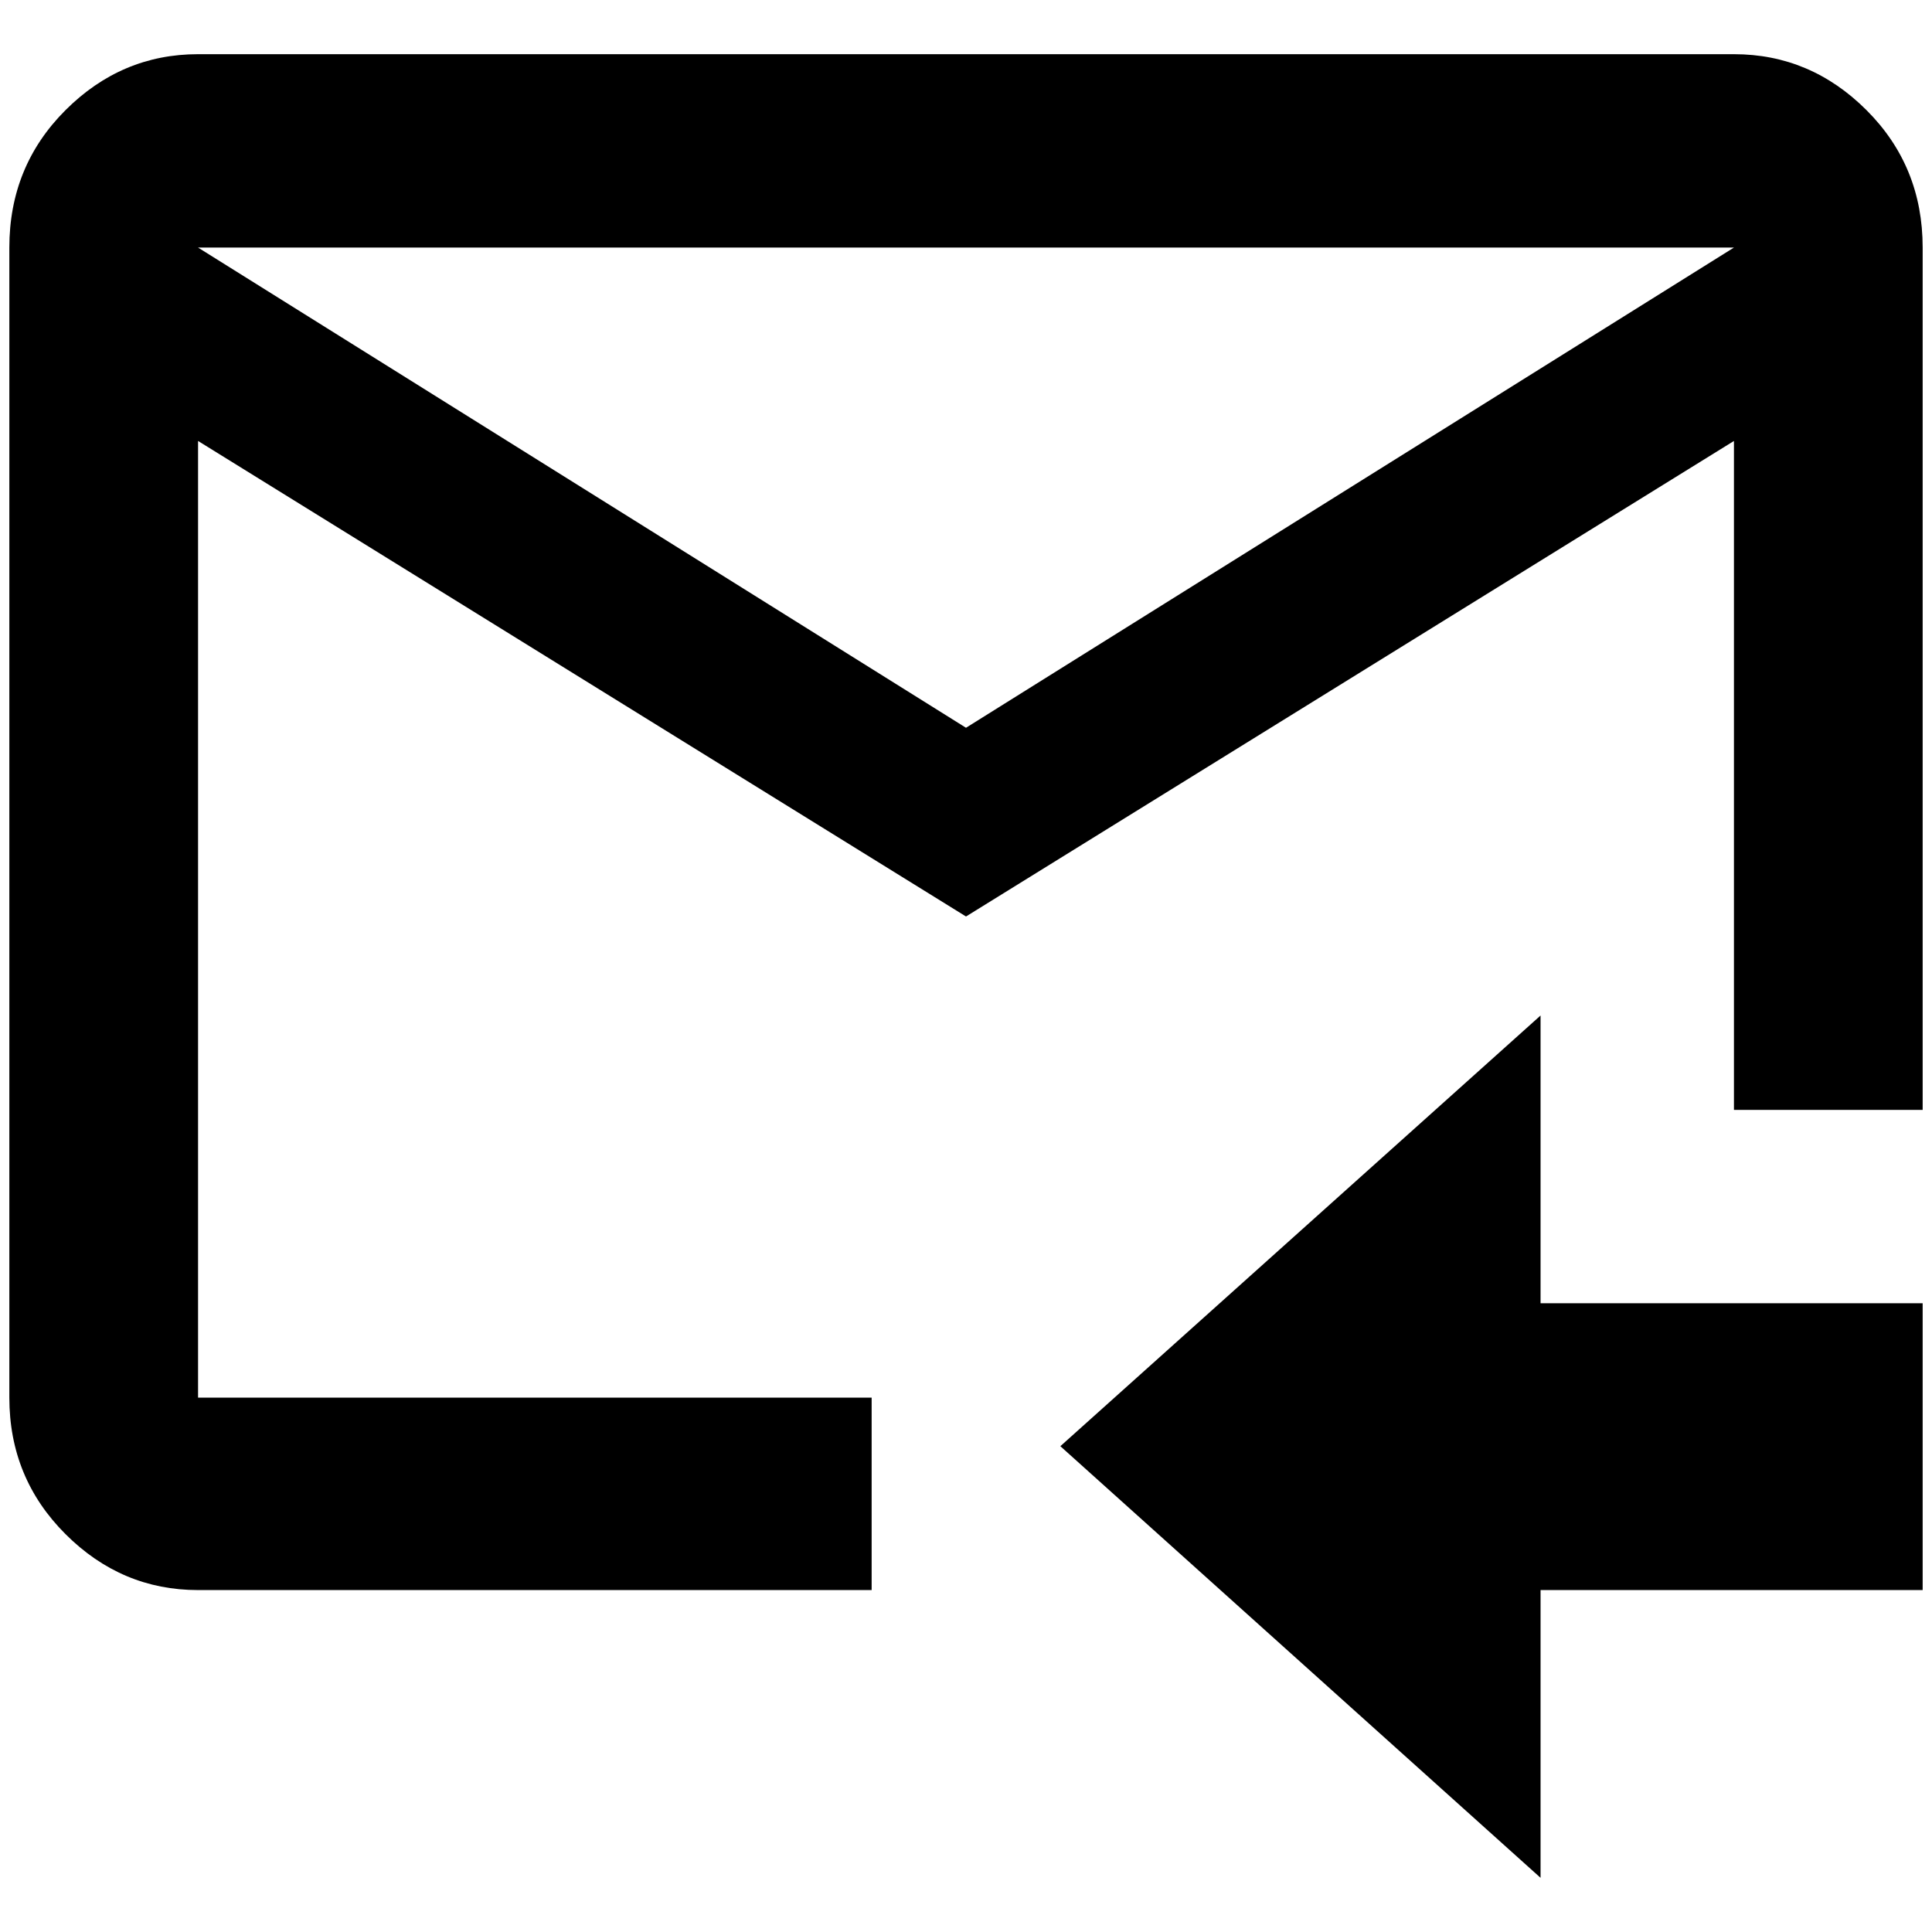 <?xml version="1.0" standalone="no"?>
<!DOCTYPE svg PUBLIC "-//W3C//DTD SVG 1.1//EN" "http://www.w3.org/Graphics/SVG/1.1/DTD/svg11.dtd" >
<svg xmlns="http://www.w3.org/2000/svg" xmlns:xlink="http://www.w3.org/1999/xlink" version="1.1" width="2048" height="2048" viewBox="-10 0 2068 2048">
   <path fill="currentColor"
d="M2048 1692h-409v308l-514 -462l514 -461v308h409v307zM1846 48h-1644q-82 0 -142 60t-60 147v1231q0 86 60 146t142 60h721v-206h-721v-1024l822 509l822 -509v716h202v-923q0 -87 -60 -147t-142 -60zM1024 769l-822 -514h1644z" />
</svg>
